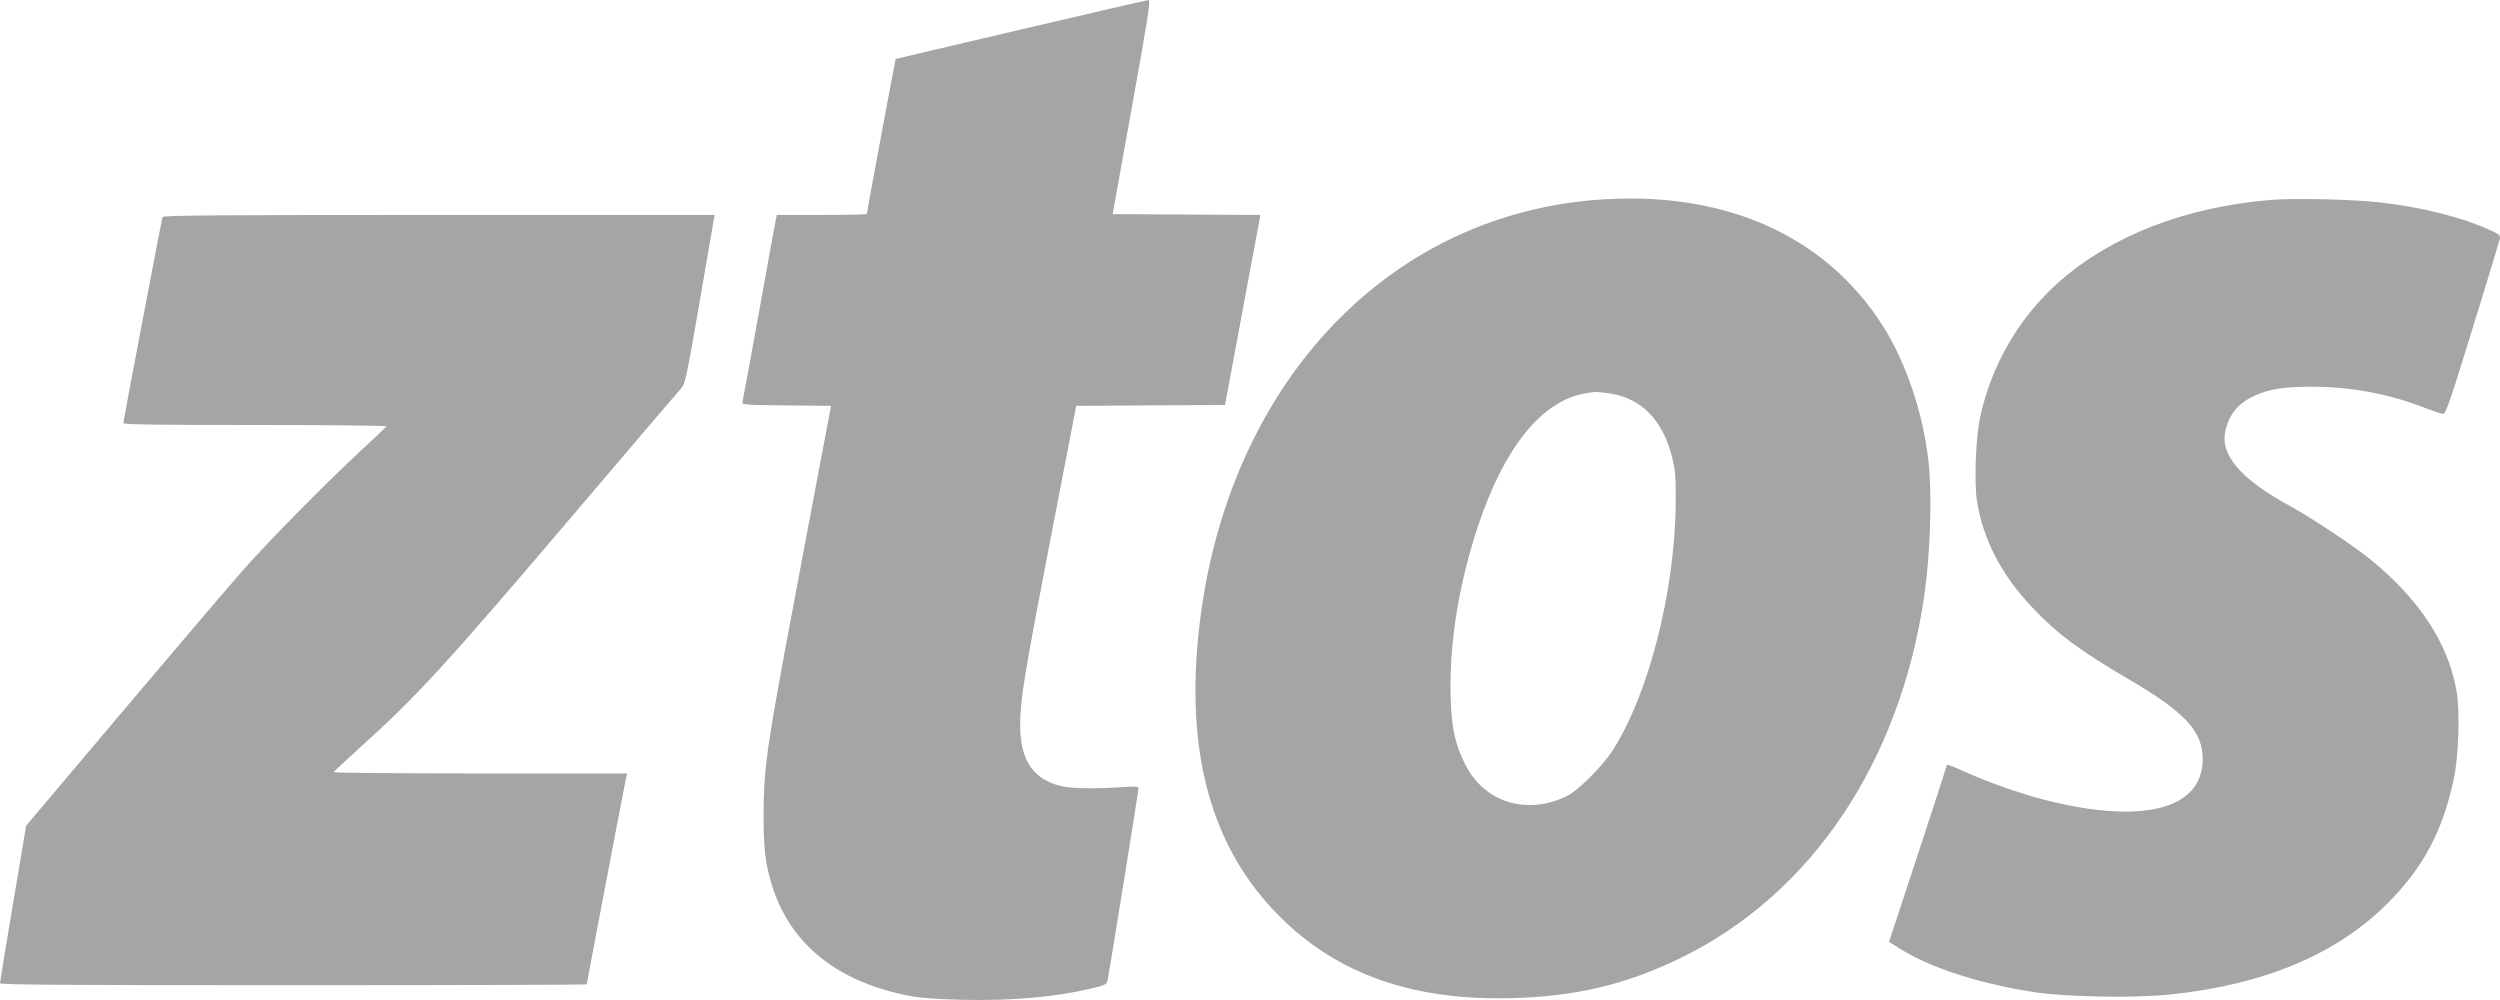 <svg width="70" height="28" viewBox="0 0 70 28" fill="none" xmlns="http://www.w3.org/2000/svg">
<path fill-rule="evenodd" clip-rule="evenodd" d="M28.588 0.825C26.663 1.277 25.084 1.648 25.079 1.65C25.07 1.654 24.271 5.945 24.271 5.989C24.271 6.005 23.704 6.018 23.011 6.018H21.752L21.728 6.123C21.715 6.181 21.503 7.342 21.258 8.703C21.012 10.063 20.801 11.213 20.788 11.258C20.766 11.333 20.854 11.34 22.017 11.351L23.269 11.364L22.488 15.495C21.666 19.848 21.505 20.785 21.426 21.657C21.356 22.427 21.365 23.568 21.445 24.063C21.784 26.152 23.178 27.46 25.53 27.897C25.772 27.942 26.316 27.98 26.918 27.994C28.328 28.028 29.566 27.919 30.581 27.671C30.947 27.582 30.99 27.56 31.013 27.451C31.062 27.217 31.878 22.147 31.879 22.077C31.879 22.018 31.813 22.012 31.447 22.038C30.765 22.086 30.099 22.082 29.8 22.027C28.961 21.871 28.565 21.322 28.565 20.312C28.565 19.592 28.67 18.948 29.422 15.052L30.134 11.364L32.216 11.351L34.299 11.339L34.325 11.211C34.339 11.141 34.551 10.002 34.796 8.679C35.04 7.357 35.252 6.217 35.267 6.147L35.293 6.019L33.224 6.007L31.154 5.995L31.694 2.996C32.144 0.497 32.222 -0.003 32.161 1.58626e-05C32.121 0.002 30.513 0.374 28.588 0.825ZM44.598 5.604C38.741 6.108 34.36 10.849 33.582 17.526C33.171 21.057 33.91 23.74 35.82 25.651C37.445 27.277 39.548 28.019 42.325 27.948C44.128 27.901 45.539 27.565 47.071 26.817C50.725 25.033 53.211 21.326 53.882 16.662C54.05 15.493 54.101 13.868 54 12.937C53.852 11.58 53.372 10.152 52.718 9.123C51.082 6.547 48.193 5.296 44.598 5.604ZM63.575 5.598C61.198 5.798 59.146 6.589 57.677 7.872C56.551 8.856 55.763 10.202 55.441 11.69C55.322 12.243 55.274 13.532 55.355 14.036C55.527 15.109 56.041 16.098 56.901 17.006C57.599 17.745 58.233 18.218 59.584 19.007C61.181 19.94 61.678 20.476 61.676 21.261C61.673 22.676 59.951 23.103 57.177 22.377C56.496 22.198 55.57 21.866 54.922 21.568C54.699 21.465 54.516 21.396 54.515 21.414C54.515 21.432 54.15 22.555 53.704 23.91L52.893 26.372L53.231 26.583C54.067 27.104 55.434 27.544 56.943 27.778C57.843 27.917 59.769 27.951 60.771 27.846C63.403 27.569 65.414 26.726 66.843 25.302C67.847 24.3 68.396 23.272 68.706 21.811C68.845 21.16 68.882 19.916 68.782 19.339C68.548 18.005 67.732 16.765 66.355 15.65C65.902 15.284 64.678 14.47 64.154 14.187C62.768 13.438 62.164 12.751 62.307 12.085C62.413 11.592 62.668 11.285 63.148 11.072C63.56 10.89 63.951 10.828 64.709 10.828C65.8 10.826 66.881 11.025 67.869 11.41C68.111 11.504 68.35 11.585 68.4 11.589C68.481 11.596 68.574 11.328 69.226 9.216C69.63 7.907 69.975 6.777 69.99 6.707C70.018 6.585 70.003 6.57 69.701 6.434C68.914 6.077 67.835 5.807 66.652 5.669C65.887 5.581 64.241 5.543 63.575 5.598ZM4.551 6.077C4.523 6.158 3.454 11.78 3.454 11.847C3.454 11.887 4.386 11.9 7.145 11.9C9.175 11.9 10.829 11.917 10.82 11.936C10.812 11.956 10.521 12.233 10.175 12.552C9.208 13.441 7.563 15.106 6.807 15.962C6.432 16.386 4.912 18.169 3.429 19.926L0.732 23.119L0.366 25.294C0.165 26.491 0 27.496 4.78212e-08 27.528C-0 27.574 1.673 27.586 8.214 27.586C12.732 27.586 16.429 27.575 16.429 27.561C16.429 27.525 17.503 21.891 17.534 21.762L17.559 21.657H13.443C11.179 21.657 9.334 21.64 9.342 21.62C9.351 21.599 9.673 21.299 10.058 20.951C11.701 19.471 12.457 18.643 16.265 14.165C17.749 12.419 19.015 10.934 19.079 10.865C19.184 10.751 19.23 10.537 19.584 8.484C19.798 7.243 19.981 6.181 19.991 6.123L20.01 6.018H12.29C6.157 6.018 4.567 6.03 4.551 6.077ZM44.388 11.014C43.182 11.224 42.142 12.495 41.41 14.655C40.849 16.308 40.569 18.043 40.619 19.547C40.648 20.391 40.74 20.824 41.012 21.377C41.549 22.473 42.76 22.85 43.898 22.276C44.187 22.13 44.861 21.459 45.129 21.05C46.156 19.481 46.907 16.544 46.92 14.048C46.924 13.36 46.908 13.167 46.824 12.823C46.563 11.763 45.961 11.145 45.063 11.016C44.699 10.963 44.682 10.963 44.388 11.014Z" fill="#A5A5A5"/>
</svg>
